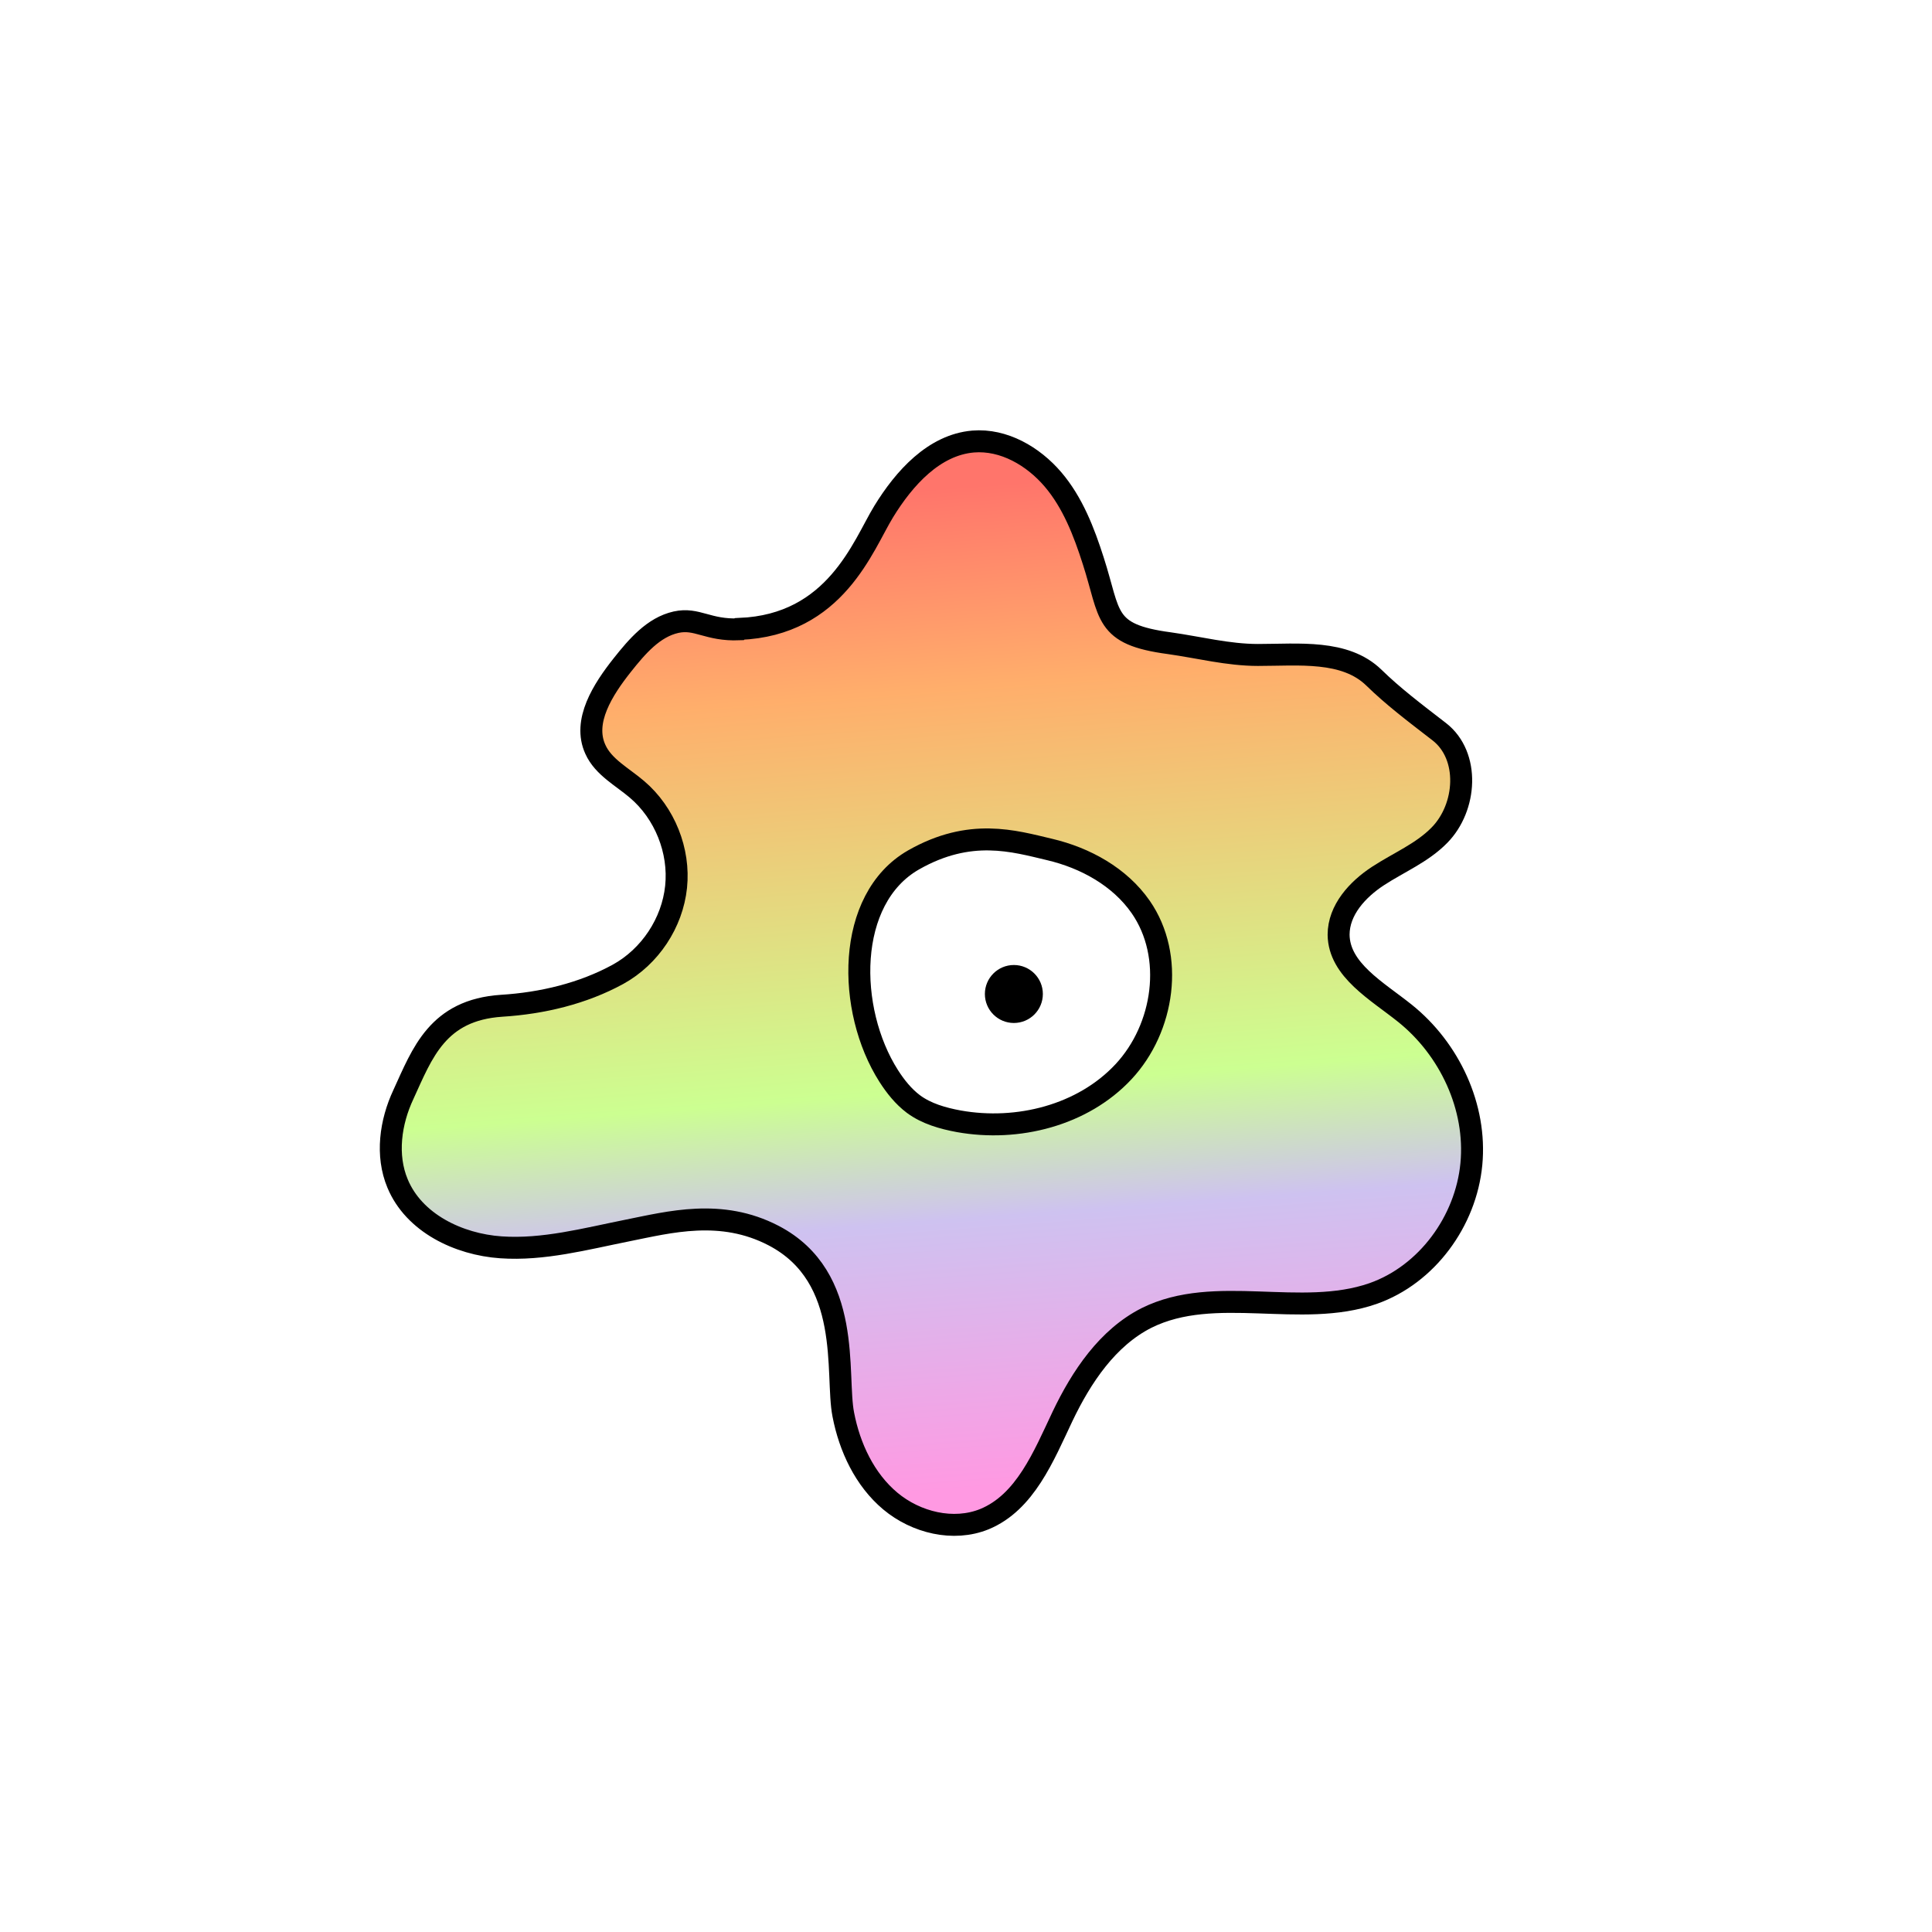<svg width="1760" height="1760" viewBox="0 0 1760 1760" fill="none" xmlns="http://www.w3.org/2000/svg">
<rect width="1760" height="1760" fill="white"/>
<path d="M673.304 573.3C644.601 574.448 635.033 562.584 615.898 566.794C595.231 571.386 580.305 588.992 566.911 605.831C549.306 628.029 530.553 657.116 542.417 682.758C549.689 698.832 566.911 707.635 580.306 719.116C605.565 740.549 619.342 774.994 615.898 807.908C612.453 840.822 592.17 871.44 563.084 887.514C530.936 905.119 493.813 913.922 457.073 916.218C398.518 920.045 384.74 959.466 367.518 996.972C355.654 1022.23 351.444 1052.47 362.16 1078.11C377.086 1114.08 417.653 1133.6 456.307 1136.28C494.961 1138.96 533.232 1128.63 571.503 1120.97C609.775 1113.32 656.848 1100.69 704.687 1125.57C777.402 1163.46 760.946 1251.86 768.217 1288.61C773.958 1318.46 787.735 1347.93 811.08 1367.45C834.426 1386.97 868.487 1395.39 896.807 1383.9C933.93 1368.59 950.77 1326.5 967.992 1290.14C985.214 1254.16 1008.94 1218.57 1044.53 1200.58C1106.92 1169.58 1184.99 1201.35 1250.82 1178.38C1299.8 1161.16 1335.39 1112.55 1340.37 1060.5C1345.34 1008.45 1320.47 955.638 1279.9 923.107C1254.64 902.823 1219.82 883.687 1219.43 851.538C1219.43 828.958 1236.65 810.204 1255.41 797.957C1274.16 785.71 1295.59 776.907 1311.28 760.833C1336.16 735.573 1339.22 688.499 1311.28 666.684C1287.94 648.696 1268.8 634.152 1251.58 617.312C1225.17 591.67 1183.08 596.646 1145.95 596.646C1118.78 596.646 1092.37 589.757 1065.2 585.93C1005.11 577.892 1012 560.67 995.93 510.916C987.51 484.508 977.177 457.718 959.19 436.669C941.202 415.619 914.413 399.927 886.475 402.223C850.883 405.285 823.71 435.52 804.957 466.138C786.204 496.755 761.328 569.473 673.687 572.917L673.304 573.3Z" fill="url(#paint0_linear_67_8019)" stroke="black" stroke-width="20" stroke-miterlimit="10"/>
<path d="M832.133 783.415C770.134 819.008 771.282 920.047 809.554 980.134C815.677 989.702 822.948 998.887 832.133 1005.78C843.997 1014.58 858.924 1018.79 873.467 1021.47C927.046 1031.04 986.366 1016.11 1023.49 976.307C1060.61 936.504 1070.18 871.058 1039.18 826.28C1020.04 798.724 988.663 781.502 956.133 773.847C923.602 766.193 883.799 753.946 832.133 783.415Z" fill="white" stroke="black" stroke-width="20" stroke-miterlimit="10"/>
<path d="M923.606 931.91C938.191 931.91 950.014 920.087 950.014 905.503C950.014 890.918 938.191 879.095 923.606 879.095C909.022 879.095 897.199 890.918 897.199 905.503C897.199 920.087 909.022 931.91 923.606 931.91Z" fill="black"/>
<defs>
<linearGradient id="paint0_linear_67_8019" x1="878.437" y1="1357.11" x2="811.077" y2="448.15" gradientUnits="userSpaceOnUse">
<stop stop-color="#FF99E2"/>
<stop offset="0.27" stop-color="#CEC2F0"/>
<stop offset="0.4" stop-color="#CCFF91"/>
<stop offset="0.8" stop-color="#FFAE6B"/>
<stop offset="1" stop-color="#FF756B"/>
</linearGradient>
</defs>
</svg>
